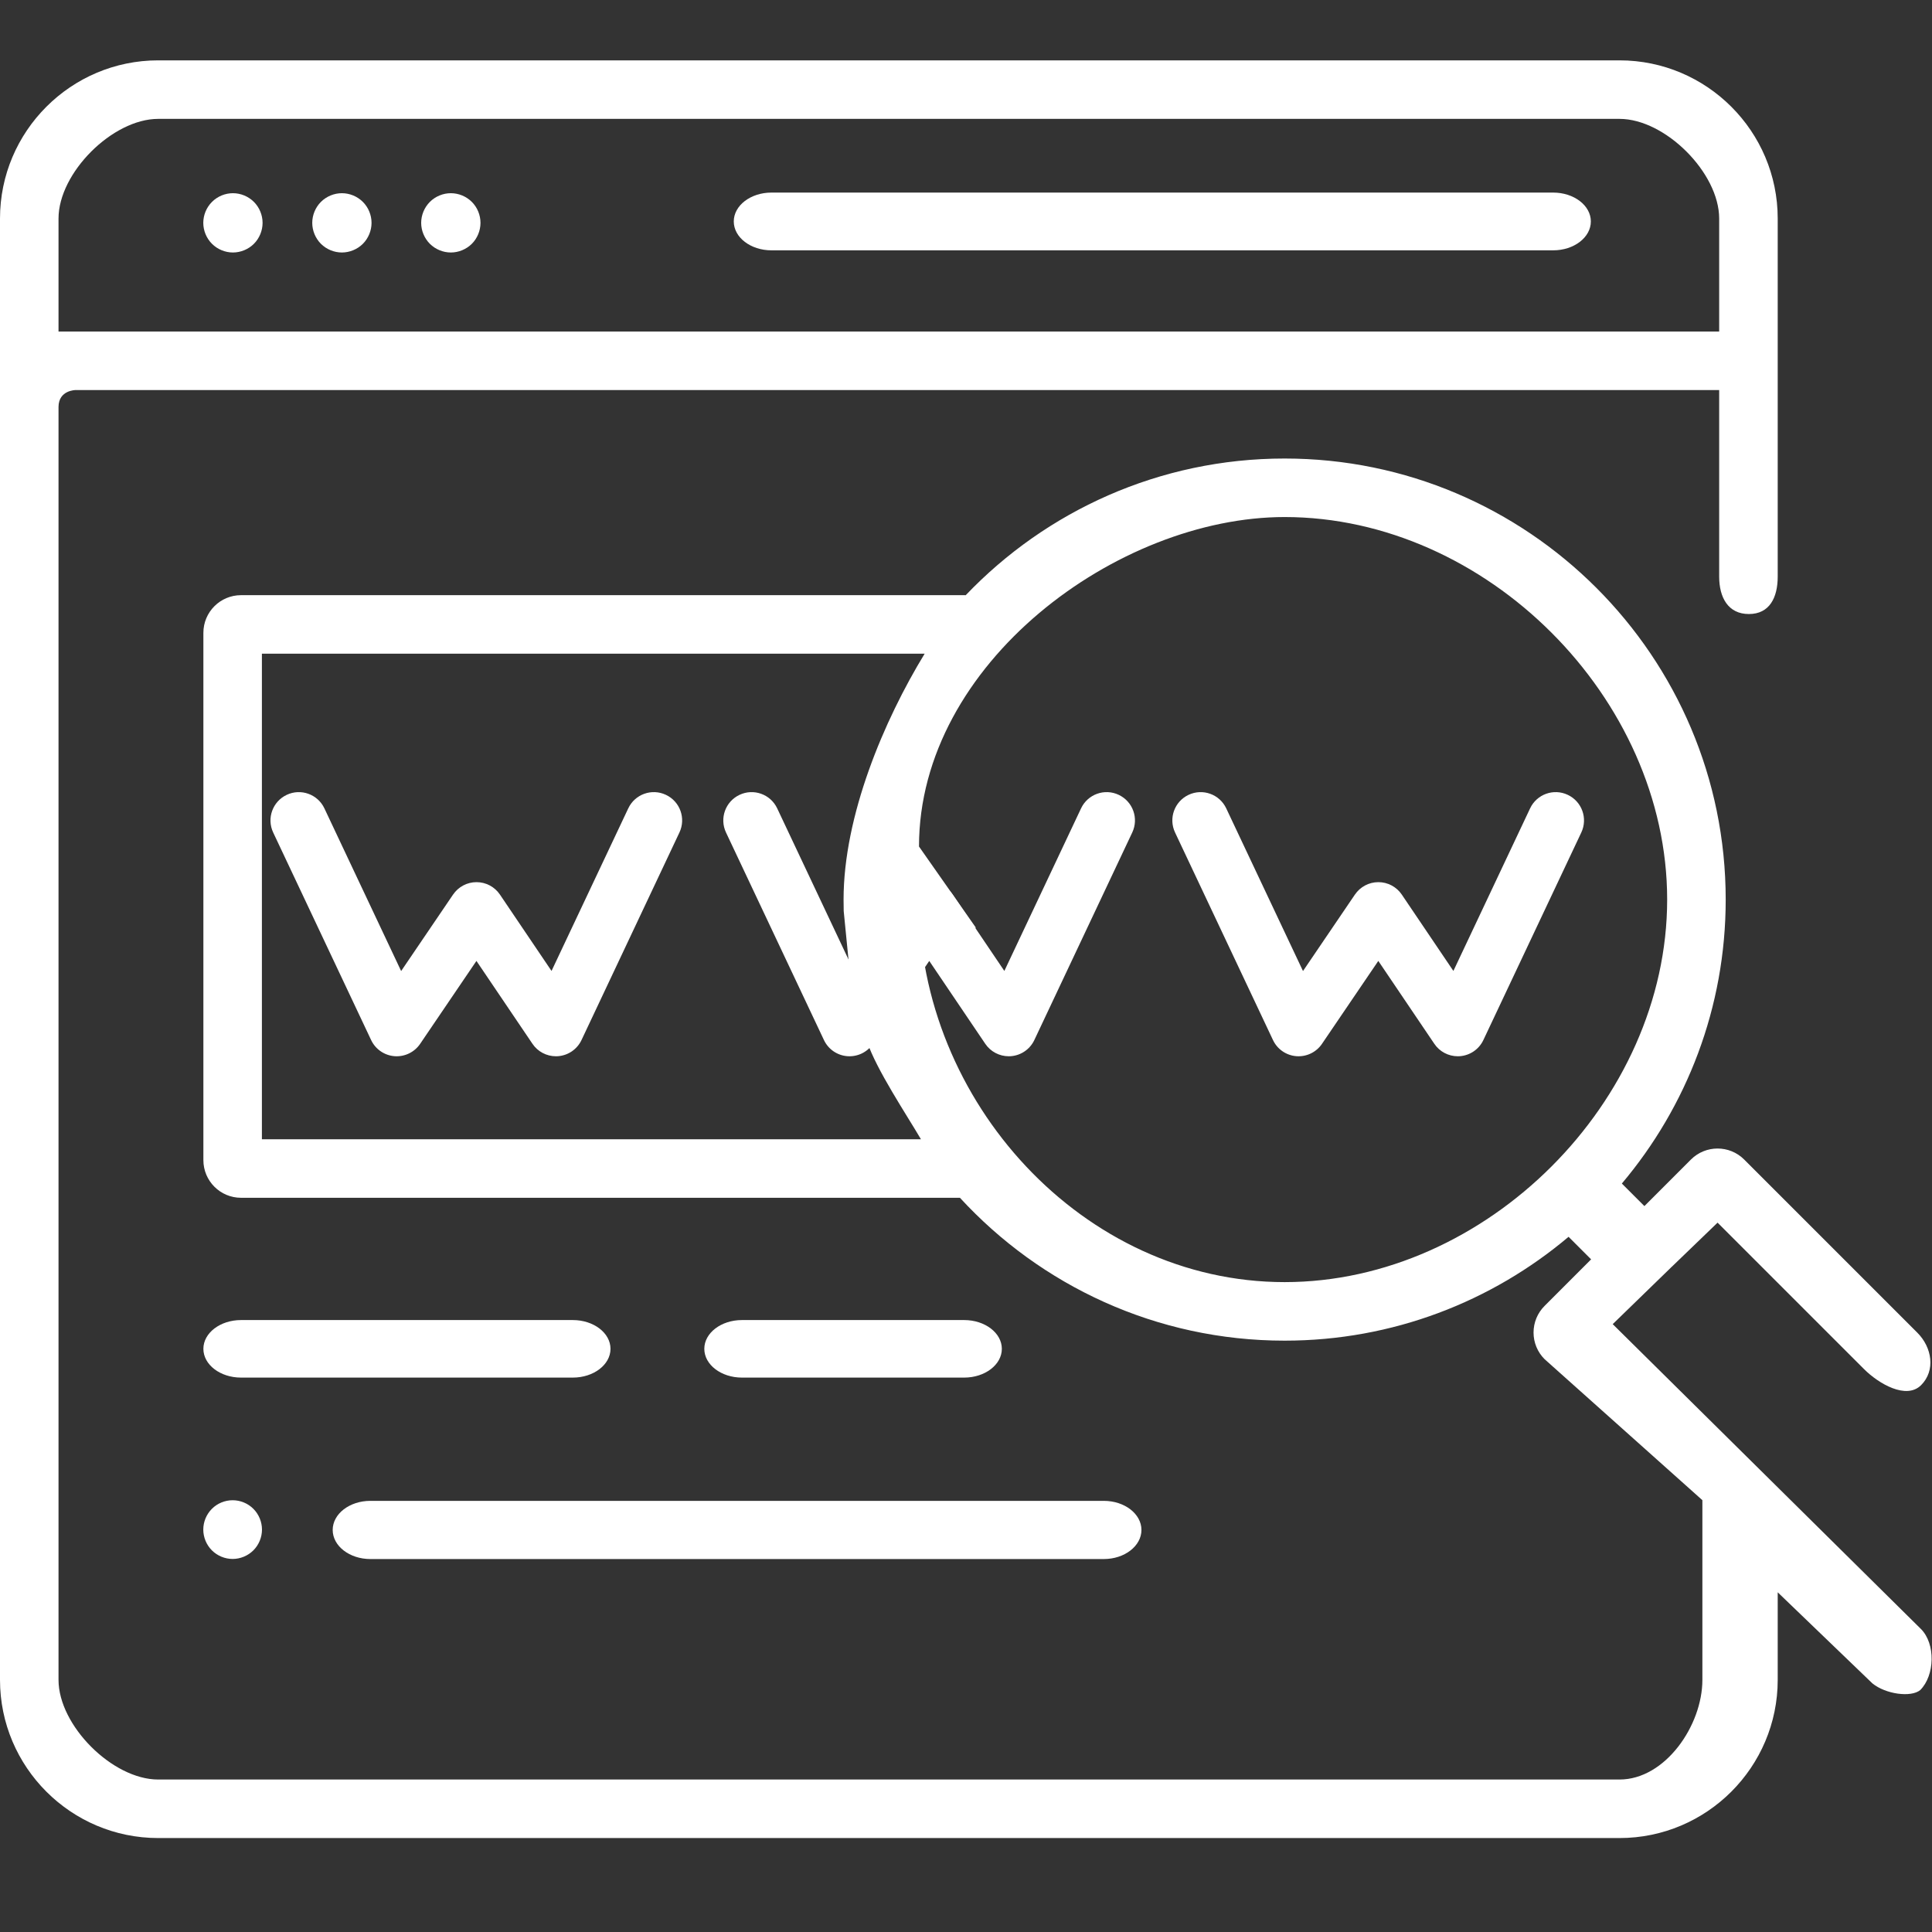<svg width="100" height="100" viewBox="0 0 100 100" xmlns="http://www.w3.org/2000/svg">
<rect x="0" y="0" width="100" height="100" fill="#333333" stroke="none"/>
<path d="M80.393 9.968H39.929C38.853 9.968 37.98 10.637 37.98 11.462C37.98 12.287 38.853 12.957 39.929 12.957H80.393C81.47 12.957 82.342 12.287 82.342 11.462C82.342 10.637 81.469 9.968 80.393 9.968Z" fill="white"/>
<path d="M18.782 10.45C18.496 10.164 18.1 10 17.696 10C17.293 10 16.897 10.164 16.611 10.45C16.326 10.735 16.162 11.13 16.162 11.535C16.162 11.938 16.326 12.334 16.611 12.62C16.897 12.905 17.293 13.069 17.696 13.069C18.1 13.069 18.496 12.905 18.782 12.62C19.067 12.334 19.231 11.938 19.231 11.535C19.231 11.131 19.067 10.735 18.782 10.45Z" fill="white"/>
<path d="M13.142 10.45C12.856 10.164 12.46 10 12.056 10C11.653 10 11.257 10.164 10.972 10.45C10.686 10.735 10.522 11.131 10.522 11.535C10.522 11.938 10.686 12.334 10.972 12.62C11.257 12.905 11.653 13.069 12.056 13.069C12.46 13.069 12.856 12.905 13.142 12.62C13.427 12.334 13.591 11.938 13.591 11.535C13.591 11.131 13.427 10.735 13.142 10.45Z" fill="white"/>
<path d="M24.422 10.45C24.135 10.164 23.74 10 23.335 10C22.931 10 22.537 10.164 22.25 10.45C21.965 10.735 21.8 11.131 21.8 11.535C21.8 11.938 21.965 12.334 22.25 12.62C22.537 12.905 22.931 13.069 23.335 13.069C23.74 13.069 24.134 12.905 24.422 12.62C24.707 12.334 24.87 11.938 24.87 11.535C24.87 11.131 24.707 10.735 24.422 10.45Z" fill="white"/>
<path d="M99.429 84.318L83.474 68.537L86.49 65.607C86.49 65.607 86.491 65.519 86.492 65.606C86.493 65.518 86.493 65.517 86.494 65.604L88.901 63.284L96.482 70.865C97.244 71.626 98.673 72.457 99.435 71.696C100.196 70.934 100.001 69.739 99.239 68.978L90.279 60.018C89.518 59.257 88.284 59.257 87.522 60.018L85.114 62.427L83.947 61.26C87.298 57.286 89.322 52.156 89.322 46.563C89.322 33.974 79.081 23.733 66.492 23.733C60.007 23.733 54.145 26.452 49.985 30.808C49.967 30.808 49.949 30.806 49.931 30.806H12.476C11.4 30.806 10.527 31.679 10.527 32.755V60.047C10.527 61.124 11.4 61.997 12.476 61.997H49.686C53.862 66.54 59.85 69.392 66.492 69.392C72.086 69.392 77.215 67.369 81.189 64.017L82.356 65.184L79.947 67.594C79.581 67.959 79.376 68.455 79.376 68.972C79.376 69.489 79.581 69.985 79.947 70.35L88.115 77.649V86.95C88.115 89.314 86.191 92.108 83.826 92.108H8.188C5.823 92.108 3.029 89.314 3.029 86.95V21.057C3.037 20.188 3.913 20.189 3.92 20.189H88.984V29.845C88.984 30.922 89.445 31.782 90.522 31.782C91.598 31.782 92.014 30.922 92.014 29.845V11.311C92.014 6.797 88.341 3.124 83.826 3.124H8.188C3.673 3.124 0 6.797 0 11.311V86.95C0 91.464 3.673 95.137 8.188 95.137H83.826C88.341 95.137 92.014 91.464 92.014 86.95V82.417L96.913 87.13C97.6 87.693 98.913 87.87 99.391 87.478C100.152 86.717 100.19 85.079 99.429 84.318ZM43.67 47.156L44 50.5C44.956 50.005 43.505 49.544 44 50.5C43.044 50.995 44.383 51.434 44.878 52.391L42.329 53.046C42.675 53.716 43.356 54.099 44.062 54.099C44.336 54.099 44.614 54.038 44.878 53.916C45.378 55.383 46.894 57.651 47.668 58.967H13.556V33.835H47.86C45.75 37.293 43.663 42.223 43.663 46.562C43.663 46.761 43.665 46.959 43.67 47.156ZM66.492 66.362C56.054 66.362 47.562 57.001 47.562 46.562C47.562 46.414 47.564 46.266 47.567 46.118L50.5 51.5L51.5 52C51.835 52.648 52.157 54.099 52.885 54.099C54 54.5 52.904 54.099 52.914 54.099C52.885 54.099 50.18 48.666 50.5 48L47.567 43.816C47.567 34.325 57.858 26.762 66.492 26.762C76.93 26.762 86.292 36.124 86.292 46.562C86.292 57.001 76.93 66.362 66.492 66.362ZM3.029 11.311C3.029 8.946 5.823 6.153 8.188 6.153H83.826C86.191 6.153 88.984 8.946 88.984 11.311V17.16H3.92C3.913 17.16 3.036 17.16 3.029 17.161V11.311Z" fill="white"/>
<path d="M13.115 78.097C12.833 77.813 12.441 77.652 12.041 77.652C11.641 77.652 11.249 77.813 10.967 78.097C10.684 78.38 10.522 78.772 10.522 79.171C10.522 79.571 10.684 79.963 10.967 80.246C11.249 80.528 11.641 80.691 12.041 80.691C12.441 80.691 12.832 80.528 13.115 80.246C13.398 79.963 13.56 79.571 13.56 79.171C13.56 78.772 13.398 78.38 13.115 78.097Z" fill="white"/>
<path d="M57.132 77.684H19.169C18.093 77.684 17.22 78.358 17.22 79.19C17.22 80.021 18.093 80.696 19.169 80.696H57.132C58.208 80.696 59.081 80.021 59.081 79.19C59.081 78.358 58.208 77.684 57.132 77.684Z" fill="white"/>
<path d="M49.906 68.326H38.404C37.327 68.326 36.455 68.993 36.455 69.815C36.455 70.638 37.328 71.304 38.404 71.304H49.906C50.982 71.304 51.855 70.637 51.855 69.815C51.855 68.993 50.982 68.326 49.906 68.326Z" fill="white"/>
<path d="M29.649 68.326H12.476C11.4 68.326 10.527 68.993 10.527 69.815C10.527 70.638 11.4 71.304 12.476 71.304H29.649C30.726 71.304 31.599 70.637 31.599 69.815C31.599 68.993 30.726 68.326 29.649 68.326Z" fill="white"/>
<path d="M52.212 54.672C52.249 54.672 52.286 54.671 52.325 54.668C52.849 54.627 53.312 54.308 53.537 53.832L58.605 43.09C58.951 42.358 58.637 41.486 57.905 41.141C57.175 40.795 56.301 41.108 55.956 41.84L51.985 50.256L49.315 46.304C49.042 45.901 48.588 45.66 48.102 45.66C48.102 45.66 48.102 45.66 48.101 45.66C47.616 45.66 47.162 45.901 46.889 46.302L44.201 50.261L40.227 41.84C39.883 41.109 39.009 40.795 38.278 41.141C37.546 41.486 37.233 42.358 37.578 43.09L42.647 53.832C42.871 54.308 43.333 54.627 43.857 54.668C44.382 54.708 44.887 54.465 45.183 54.03L48.098 49.737L50.998 54.028C51.272 54.433 51.728 54.672 52.212 54.672Z" fill="white"/>
<path d="M65.889 53.832C66.113 54.308 66.575 54.627 67.1 54.668C67.624 54.708 68.13 54.465 68.425 54.03L71.341 49.737L74.241 54.028C74.514 54.433 74.97 54.672 75.454 54.672C75.491 54.672 75.529 54.671 75.567 54.668C76.091 54.627 76.555 54.308 76.779 53.832L81.848 43.09C82.193 42.358 81.88 41.486 81.147 41.141C80.417 40.795 79.543 41.108 79.198 41.84L75.227 50.256L72.557 46.304C72.284 45.901 71.831 45.66 71.344 45.66C71.344 45.66 71.344 45.66 71.343 45.66C70.858 45.66 70.404 45.901 70.131 46.302L67.443 50.261L63.469 41.84C63.125 41.109 62.251 40.795 61.52 41.141C60.788 41.486 60.475 42.358 60.821 43.09L65.889 53.832Z" fill="white"/>
<path d="M34.468 41.141C33.737 40.795 32.863 41.108 32.519 41.84L28.547 50.256L25.877 46.304C25.605 45.901 25.151 45.66 24.665 45.66C24.664 45.66 24.664 45.66 24.663 45.66C24.178 45.66 23.724 45.901 23.451 46.302L20.763 50.261L16.79 41.84C16.445 41.109 15.571 40.795 14.841 41.141C14.109 41.486 13.795 42.358 14.14 43.09L19.209 53.832C19.433 54.308 19.896 54.627 20.42 54.668C20.944 54.708 21.45 54.465 21.746 54.03L24.66 49.737L27.561 54.028C27.834 54.433 28.29 54.672 28.774 54.672C28.811 54.672 28.849 54.671 28.887 54.668C29.412 54.627 29.874 54.308 30.099 53.832L35.167 43.09C35.513 42.358 35.2 41.486 34.468 41.141Z" fill="white"/>
</svg>
